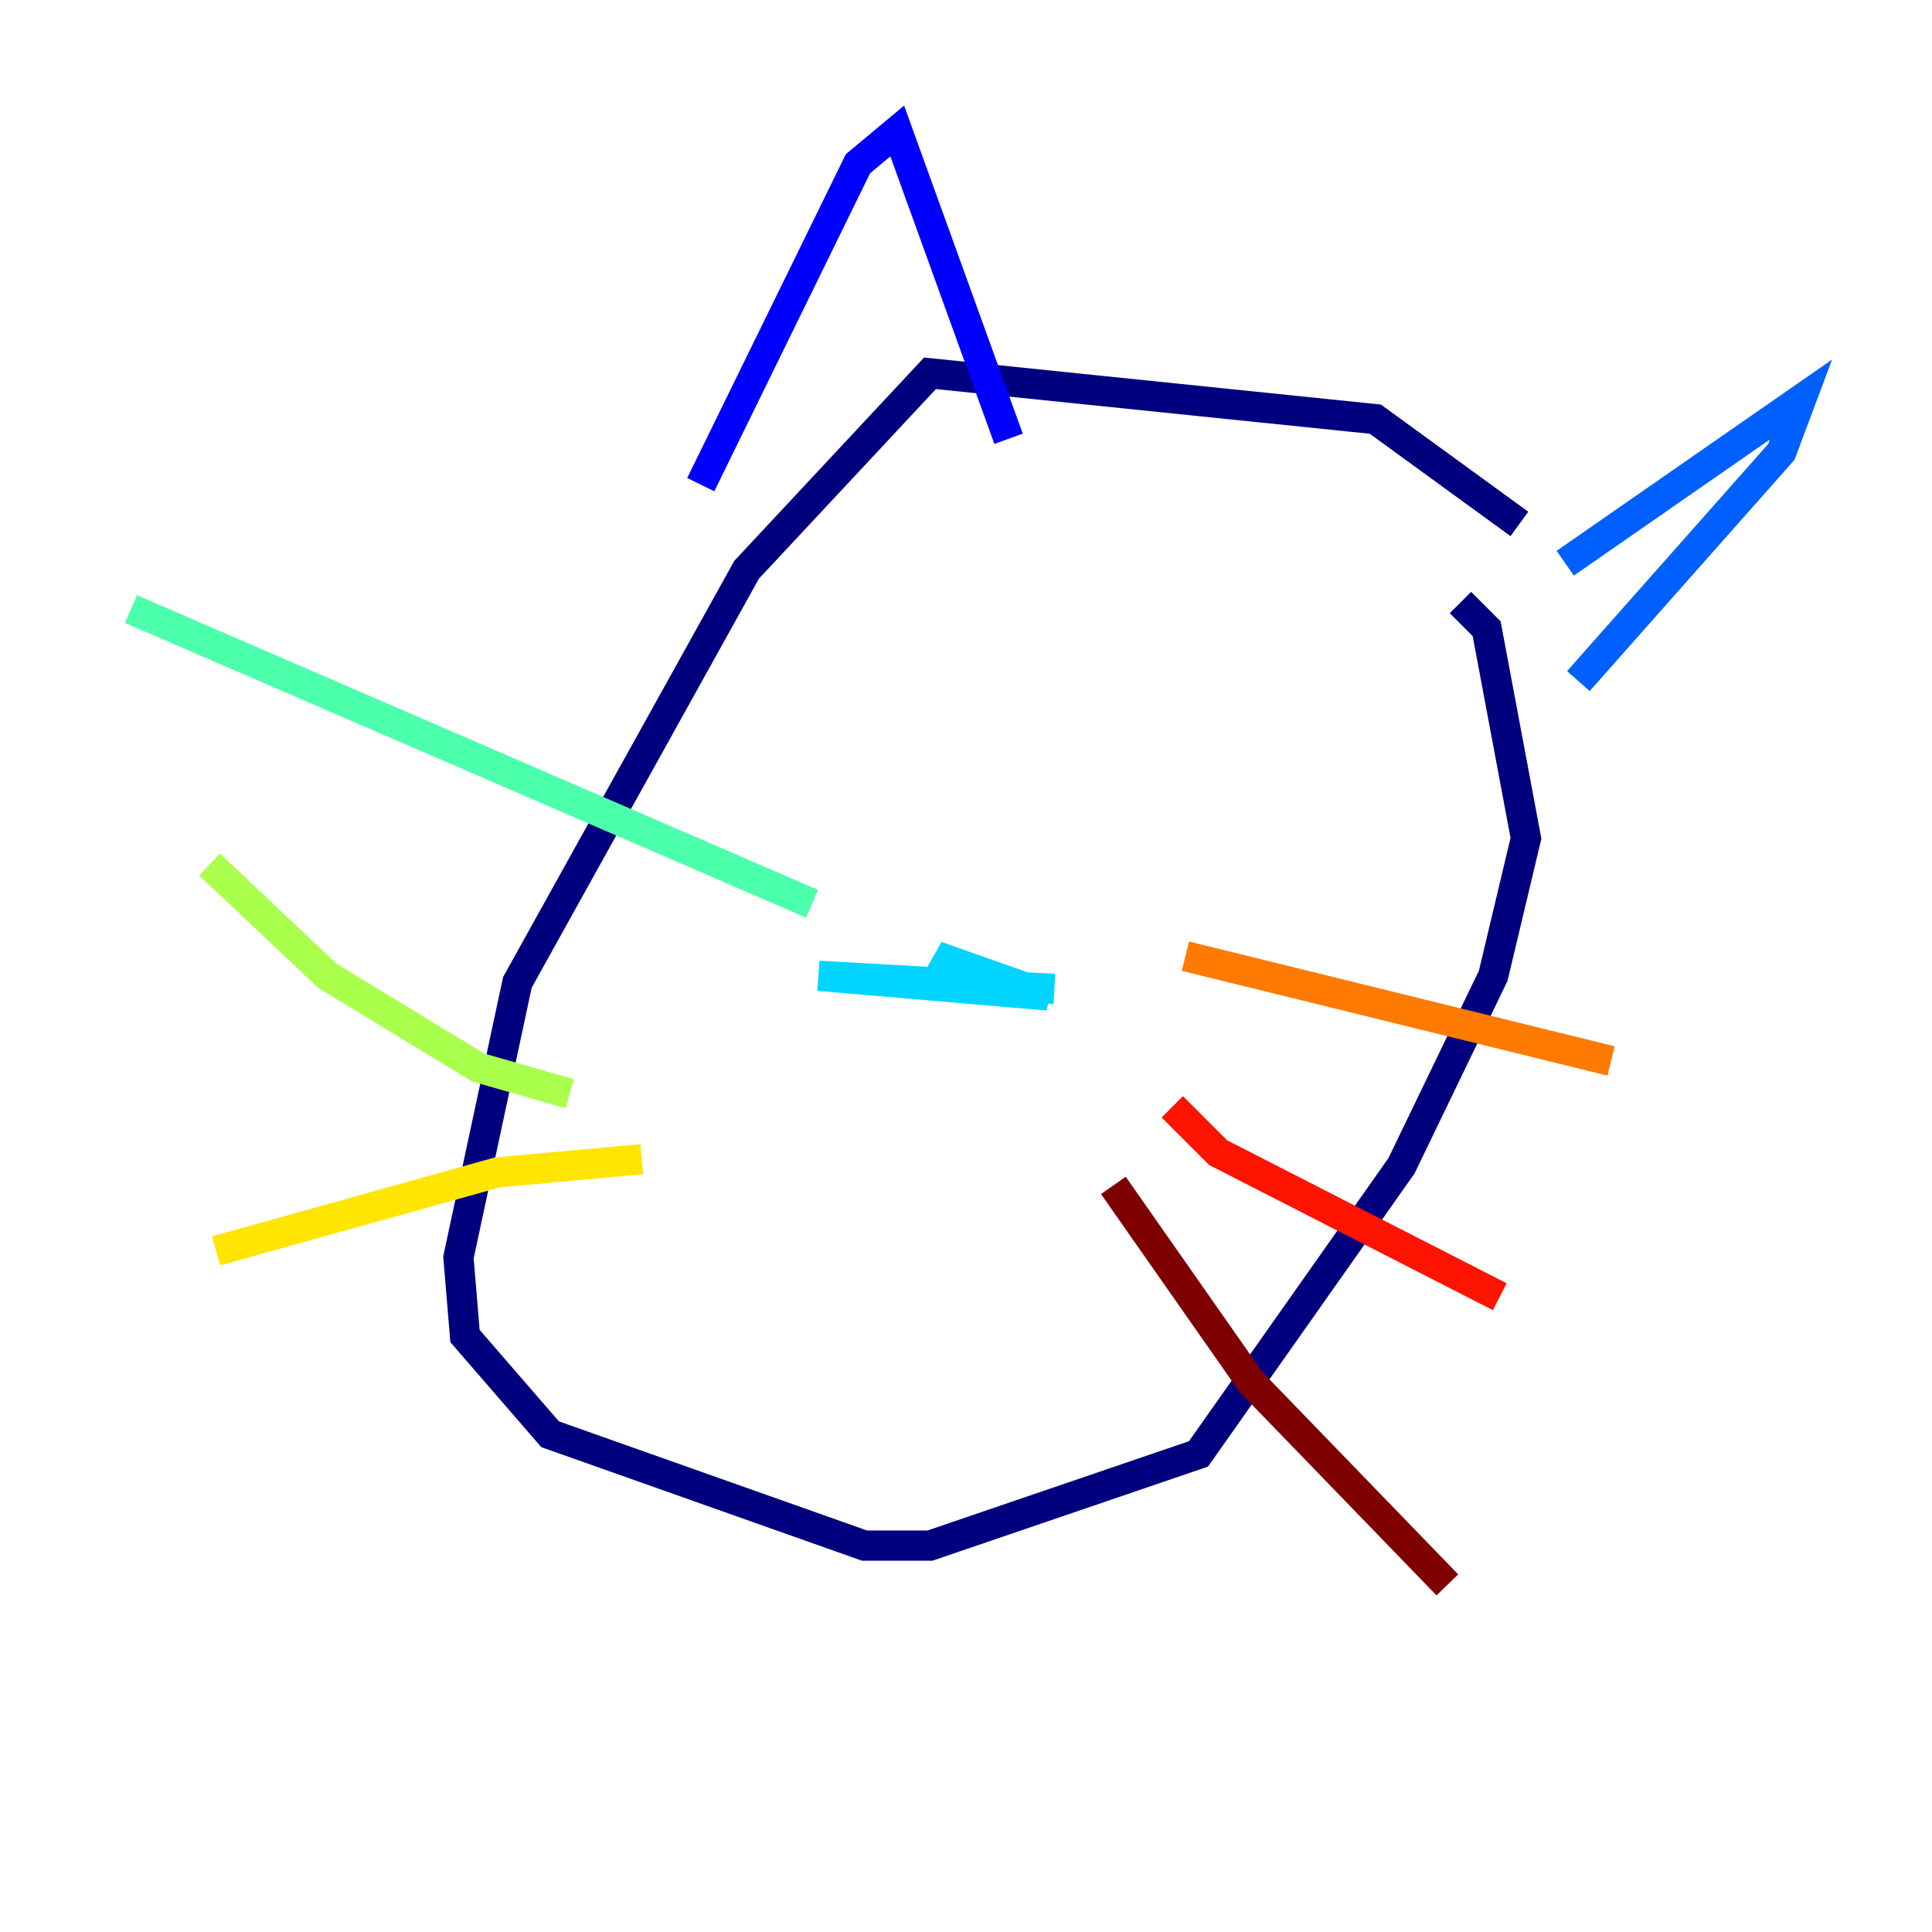 <?xml version="1.0" encoding="utf-8" ?>
<svg baseProfile="tiny" height="128" version="1.2" viewBox="0,0,128,128" width="128" xmlns="http://www.w3.org/2000/svg" xmlns:ev="http://www.w3.org/2001/xml-events" xmlns:xlink="http://www.w3.org/1999/xlink"><defs /><polyline fill="none" points="100.664,34.712 91.119,27.77 61.614,24.732 49.464,37.749 34.278,65.085 30.373,83.308 30.807,88.515 36.447,95.024 57.275,102.4 61.614,102.4 79.403,96.325 92.854,77.234 98.929,64.651 101.098,55.539 98.495,41.654 96.759,39.919" stroke="#00007f" stroke-width="2" /><polyline fill="none" points="46.427,32.108 56.841,10.848 59.444,8.678 66.82,29.071" stroke="#0000fe" stroke-width="2" /><polyline fill="none" points="103.702,37.315 119.322,26.468 118.02,29.939 104.57,45.125" stroke="#0060ff" stroke-width="2" /><polyline fill="none" points="64.651,65.519 62.047,63.349 69.424,65.953 54.237,64.651 69.858,65.519" stroke="#00d4ff" stroke-width="2" /><polyline fill="none" points="53.803,59.878 8.678,40.352" stroke="#4cffaa" stroke-width="2" /><polyline fill="none" points="37.749,72.461 31.675,70.725 21.695,64.651 13.885,57.275" stroke="#aaff4c" stroke-width="2" /><polyline fill="none" points="42.522,76.8 32.976,77.668 14.319,82.875" stroke="#ffe500" stroke-width="2" /><polyline fill="none" points="78.536,63.349 106.739,70.291" stroke="#ff7a00" stroke-width="2" /><polyline fill="none" points="77.668,73.329 80.705,76.366 99.363,85.912" stroke="#fe1200" stroke-width="2" /><polyline fill="none" points="73.763,78.536 82.875,91.552 95.891,105.003" stroke="#7f0000" stroke-width="2" /></svg>
